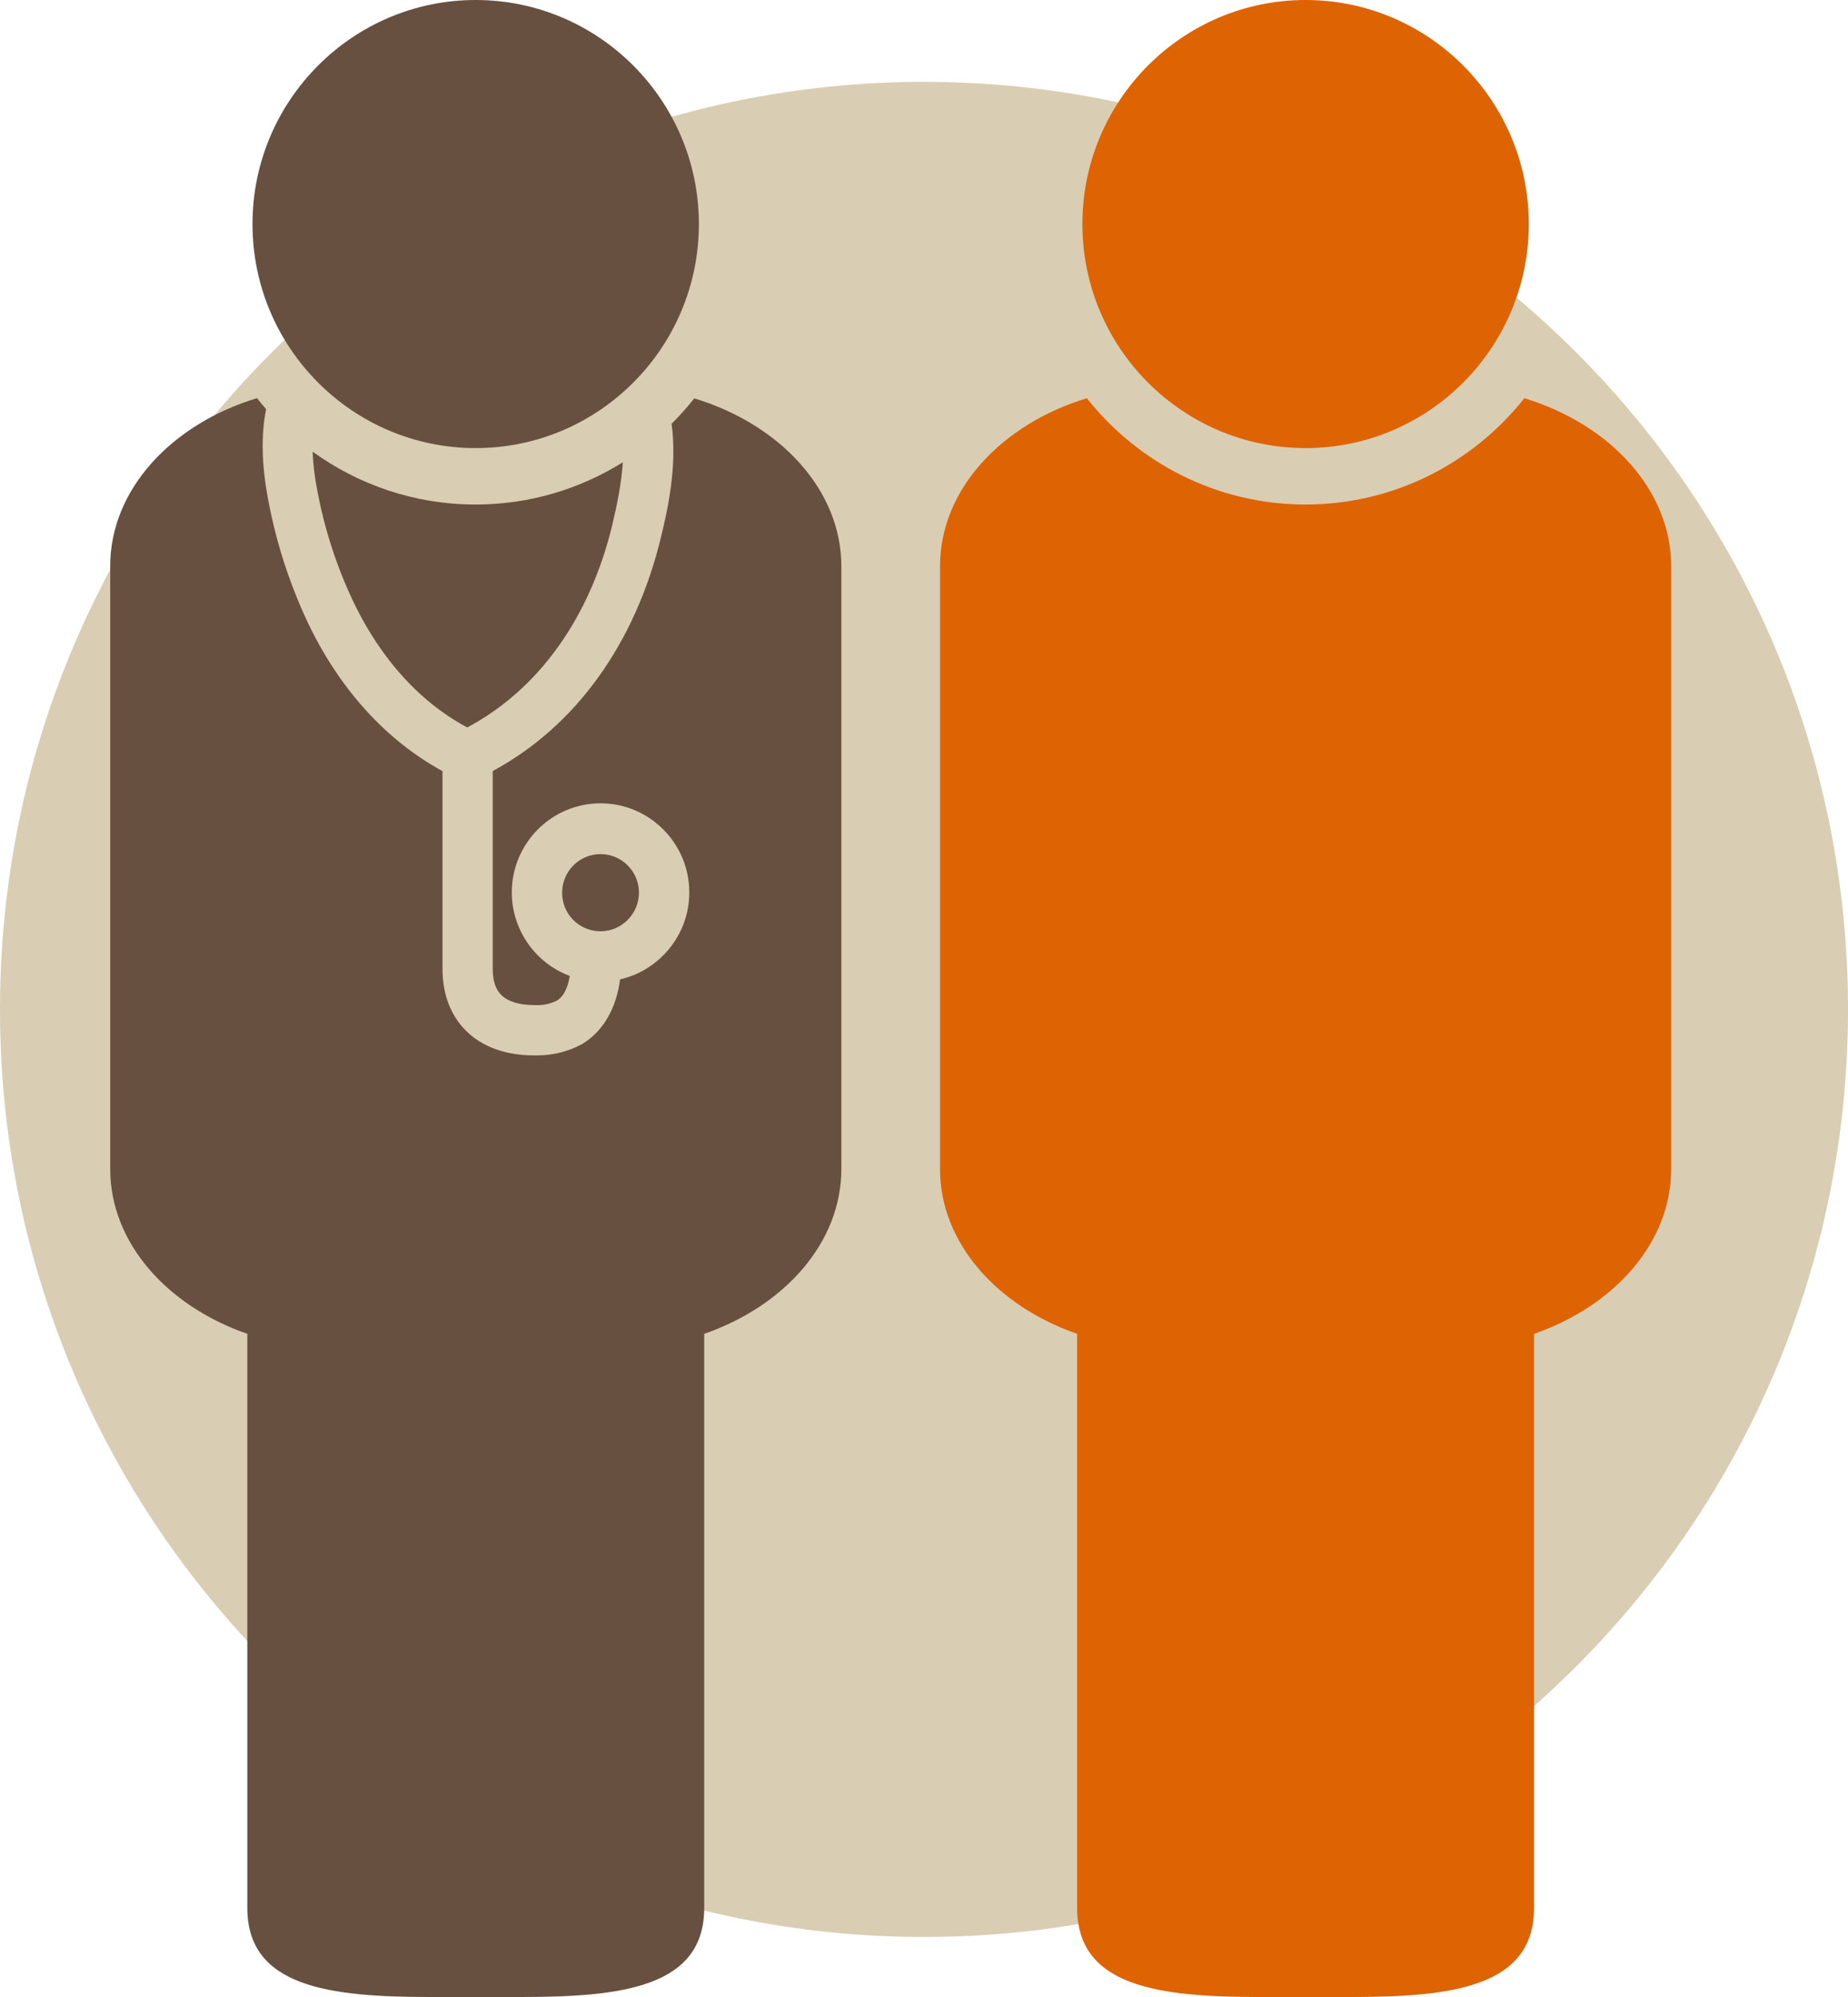 <svg width="400" height="432" viewBox="0 0 400 432" fill="none" xmlns="http://www.w3.org/2000/svg">
<path d="M200 419.013C310.457 419.013 400 329.178 400 218.361C400 107.545 310.457 17.71 200 17.71C89.543 17.71 0 107.545 0 218.361C0 329.178 89.543 419.013 200 419.013Z" fill="#D9CDB4"/>
<path d="M76.493 130.192C80.622 138.817 88.222 150.464 101.127 157.367C116.485 149.223 127.615 133.774 132.482 113.743C133.579 109.201 134.517 104.478 134.816 99.996C125.561 105.779 114.63 109.141 102.942 109.141C89.797 109.141 77.61 104.898 67.677 97.714C67.757 100.196 68.056 102.897 68.635 105.879C70.191 114.303 72.823 122.468 76.493 130.192Z" fill="#675040"/>
<path d="M130.009 201.452C134.577 201.452 138.287 197.69 138.307 193.107C138.307 188.505 134.577 184.763 129.989 184.763C125.401 184.763 121.672 188.505 121.672 193.107C121.672 197.71 125.242 201.272 129.67 201.452H130.009Z" fill="#675040"/>
<path d="M150.274 86.188C148.738 88.109 147.103 89.95 145.368 91.671C146.664 101.196 144.35 110.882 143.074 116.185C137.509 139.217 124.624 157.107 106.652 166.793V209.656C106.652 212.138 107.27 214.019 108.487 215.22C109.923 216.66 112.377 217.421 115.568 217.421C117.383 217.541 119.059 217.201 120.555 216.44C122.21 215.44 122.988 213.218 123.327 211.117C115.847 208.336 110.761 201.112 110.781 192.987C110.821 182.381 119.418 173.776 129.989 173.776H130.049C140.64 173.817 149.237 182.481 149.197 193.107C149.197 202.112 142.834 209.917 134.218 211.858C133.4 218.181 130.528 223.104 126.06 225.825C123.028 227.466 119.717 228.307 116.366 228.307C116.087 228.307 115.807 228.307 115.528 228.307C109.425 228.307 104.318 226.446 100.808 222.924C97.517 219.622 95.781 215.039 95.781 209.636V166.813C83.574 160.149 73.561 149.143 66.72 134.875C62.651 126.29 59.719 117.205 58.003 107.86C56.607 100.436 56.487 93.992 57.605 88.509C56.926 87.729 56.268 86.948 55.63 86.128C37.1 91.751 23.856 105.939 23.856 122.448V252.9C23.856 268.789 36.102 282.497 53.535 288.54V412.729C53.535 429.859 71.347 432 93.089 432H112.875C134.636 432 152.428 429.859 152.428 412.729V288.54C169.841 282.497 182.108 268.789 182.108 252.9V122.488C182.108 105.979 168.844 91.811 150.314 86.188H150.274Z" fill="#675040"/>
<path d="M102.962 0C76.334 0 54.653 21.732 54.653 48.467C54.653 75.202 76.314 96.934 102.962 96.934C129.61 96.934 151.272 75.202 151.272 48.467C151.272 21.732 129.59 0 102.962 0Z" fill="#675040"/>
<path d="M329.949 86.148C318.859 100.136 301.765 109.141 282.597 109.141C263.429 109.141 246.335 100.136 235.245 86.148C216.715 91.771 203.471 105.979 203.471 122.488V252.9C203.471 268.789 215.718 282.497 233.151 288.54V412.729C233.151 429.859 250.962 432 272.704 432H292.49C314.252 432 332.044 429.859 332.044 412.729V288.54C349.457 282.497 361.723 268.789 361.723 252.9V122.488C361.723 105.979 348.479 91.791 329.949 86.148Z" fill="#DE6302"/>
<path d="M282.597 0C255.949 0 234.287 21.732 234.287 48.467C234.287 75.202 255.949 96.934 282.597 96.934C309.245 96.934 330.907 75.202 330.907 48.467C330.907 21.732 309.225 0 282.597 0Z" fill="#DE6302"/>
</svg>
